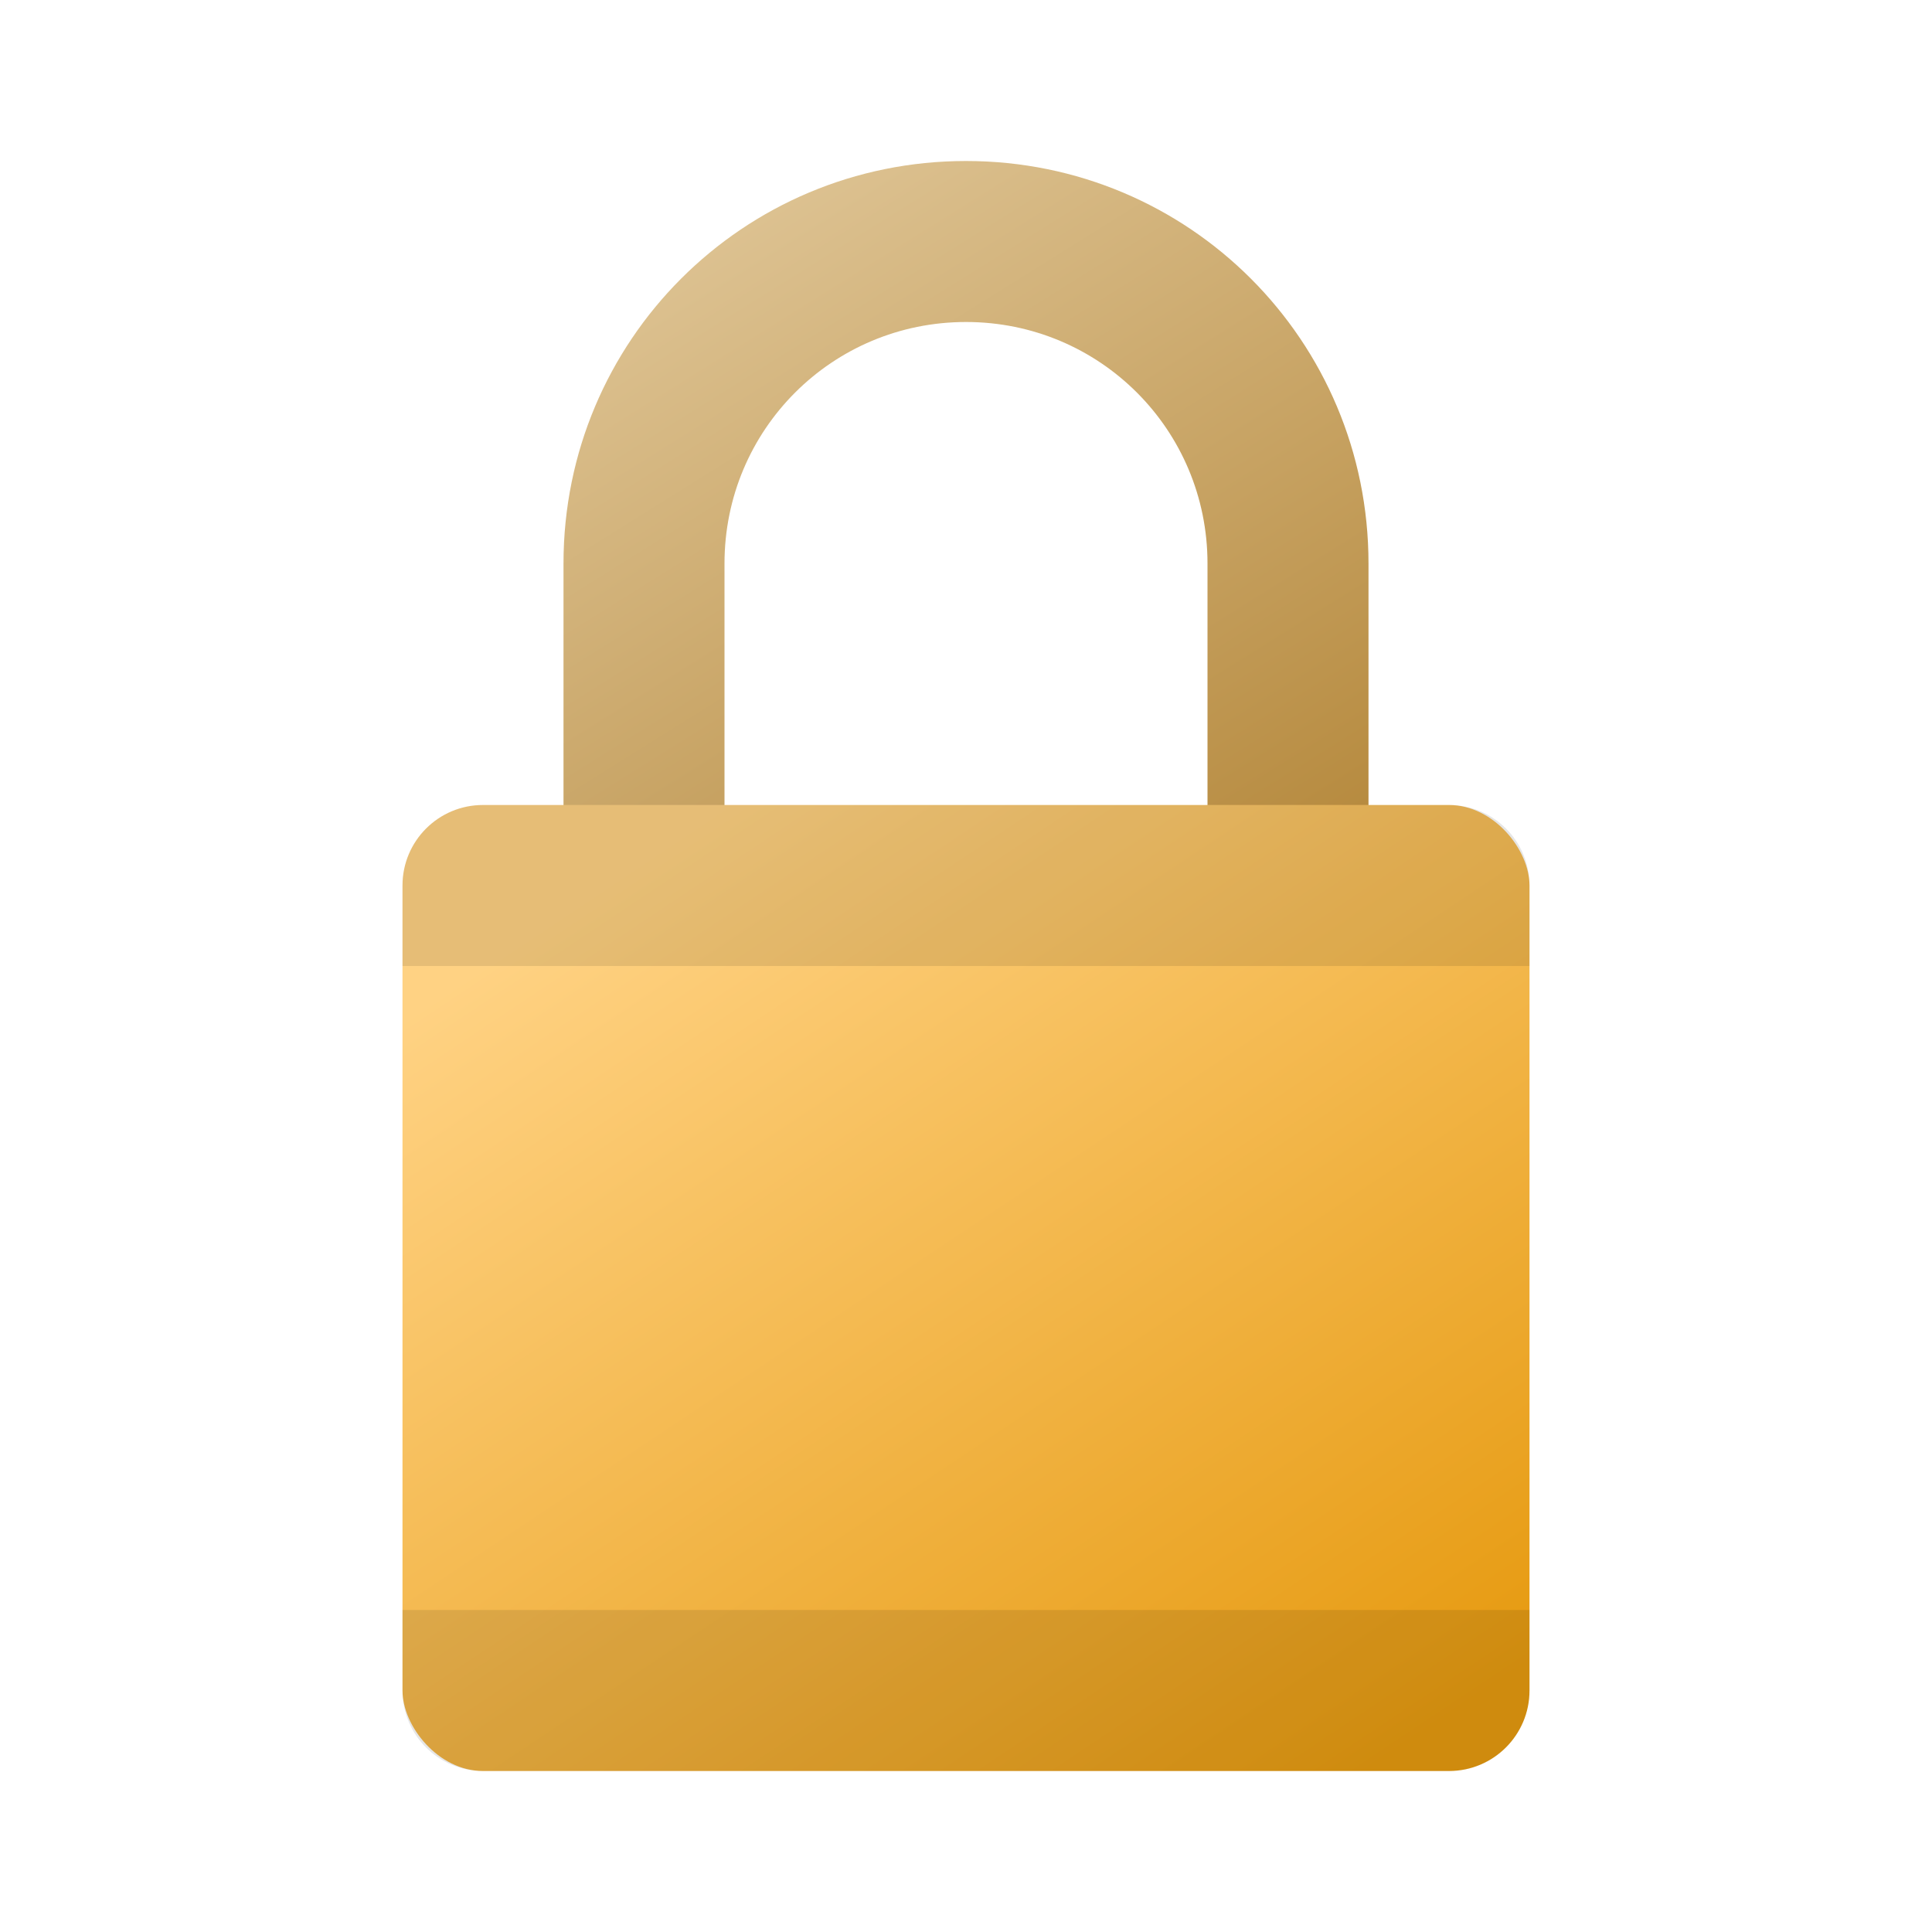 <?xml version="1.0" encoding="UTF-8" standalone="no"?>
<!-- Created with Inkscape (http://www.inkscape.org/) -->

<svg
   width="24"
   height="24"
   viewBox="0 0 24 24"
   version="1.1"
   id="svg5"
   inkscape:version="1.3 (1:1.3+202307231459+0e150ed6c4)"
   sodipodi:docname="padlock_locked.svg"
   inkscape:export-filename="../24x24/padlock_locked@2x.png"
   inkscape:export-xdpi="192"
   inkscape:export-ydpi="192"
   xmlns:inkscape="http://www.inkscape.org/namespaces/inkscape"
   xmlns:sodipodi="http://sodipodi.sourceforge.net/DTD/sodipodi-0.dtd"
   xmlns:xlink="http://www.w3.org/1999/xlink"
   xmlns="http://www.w3.org/2000/svg"
   xmlns:svg="http://www.w3.org/2000/svg">
  <sodipodi:namedview
     id="namedview7"
     pagecolor="#ffffff"
     bordercolor="#000000"
     borderopacity="0.25"
     inkscape:showpageshadow="2"
     inkscape:pageopacity="0.0"
     inkscape:pagecheckerboard="0"
     inkscape:deskcolor="#d1d1d1"
     inkscape:document-units="px"
     showgrid="false"
     inkscape:zoom="33.75"
     inkscape:cx="11.97037"
     inkscape:cy="12"
     inkscape:window-width="2560"
     inkscape:window-height="1372"
     inkscape:window-x="1920"
     inkscape:window-y="0"
     inkscape:window-maximized="1"
     inkscape:current-layer="svg5" />
  <defs
     id="defs2">
    <linearGradient
       inkscape:collect="always"
       id="linearGradient4736">
      <stop
         style="stop-color:#e69a10;stop-opacity:1;"
         offset="0"
         id="stop4732" />
      <stop
         style="stop-color:#ffd283;stop-opacity:1;"
         offset="1"
         id="stop4734" />
    </linearGradient>
    <linearGradient
       inkscape:collect="always"
       xlink:href="#linearGradient2292"
       id="linearGradient2600"
       x1="16"
       y1="17"
       x2="6"
       y2="1"
       gradientUnits="userSpaceOnUse"
       gradientTransform="translate(1,1)" />
    <linearGradient
       inkscape:collect="always"
       xlink:href="#linearGradient4736"
       id="linearGradient4730"
       x1="15"
       y1="21"
       x2="7"
       y2="9"
       gradientUnits="userSpaceOnUse"
       gradientTransform="translate(2,1)" />
    <linearGradient
       inkscape:collect="always"
       id="linearGradient2292">
      <stop
         style="stop-color:#9e670a;stop-opacity:1;"
         offset="0"
         id="stop2288" />
      <stop
         style="stop-color:#e3cb9f;stop-opacity:1;"
         offset="1"
         id="stop2290" />
    </linearGradient>
  </defs>
  <path
     id="rect899"
     style="opacity:1;fill:url(#linearGradient2600);fill-opacity:1;stroke-width:2;stroke-linecap:round"
     d="M 12,2 C 9.23,2 7,4.23 7,7 v 6 c 0,2.77 2.23,5 5,5 2.77,0 5,-2.23 5,-5 V 7 C 17,4.23 14.77,2 12,2 Z m 0,2 c 1.662,0 3,1.338 3,3 v 6 c 0,1.662 -1.338,3 -3,3 -1.662,0 -3,-1.338 -3,-3 V 7 C 9,5.338 10.338,4 12,4 Z"
     sodipodi:nodetypes="ssssssssssssss" />
  <rect
     style="opacity:1;fill:url(#linearGradient4730);fill-opacity:1;stroke-width:2;stroke-linecap:round"
     id="rect789"
     width="14"
     height="12"
     x="5"
     y="10"
     ry="1" />
  <path
     id="rect1645"
     style="opacity:0.1;fill:#000000"
     d="m 6,10 c -0.554,0 -1,0.446 -1,1 v 1 h 14 v -1 c 0,-0.554 -0.446,-1 -1,-1 z m -1,10 v 1 c 0,0.554 0.446,1 1,1 h 12 c 0.554,0 1,-0.446 1,-1 v -1 z" />
</svg>
